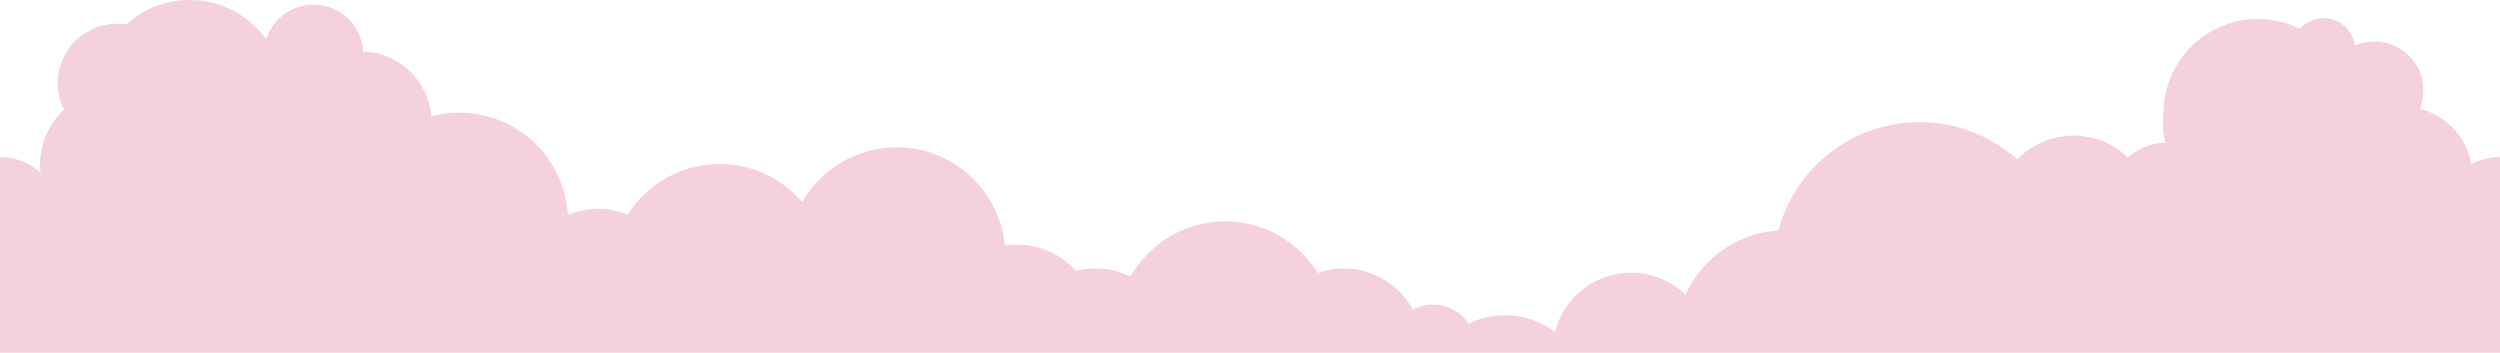 <svg id='comp-lvf7msh5-bottom' preserveAspectRatio='xMidYMax slice' data-bbox='0 29.118 1920 270.882' viewBox='0 29.118 1920 270.882' height='100%' width='100%' xmlns='http://www.w3.org/2000/svg' data-type='shape'><defs><style>#comp-lvf7msh5-bottom { fill: #F5D0DE; }</style></defs><g><path d='M1920 300V149.767a46.196 46.196 0 0 0-22.039 5.559c-3.507-20.901-19.255-37.64-39.625-42.6a37.338 37.338 0 0 0 2.806-14.23c0-20.684-16.768-37.452-37.452-37.452a37.303 37.303 0 0 0-15.126 3.191c-1.507-11.909-11.667-21.121-23.985-21.121-7.229 0-13.712 3.175-18.144 8.203a72.14 72.14 0 0 0-32.342-7.617c-39.415 0-71.462 31.451-72.469 70.624a73.811 73.811 0 0 0-.479 8.258c0 5.593.646 11.031 1.835 16.268-11.074.021-21.12 4.318-28.656 11.29-10.837-10.438-25.56-16.871-41.797-16.871-16.99 0-32.322 7.036-43.278 18.347-19.886-17.825-46.146-28.672-74.948-28.672-52.004 0-95.739 35.337-108.551 83.303-31.816 1.879-58.862 21.571-71.255 49.274-10.827-10.492-25.576-16.914-41.823-16.914-28.204 0-51.858 19.359-58.431 45.517-10.681-8.075-23.967-12.871-38.405-12.871a63.36 63.36 0 0 0-27.988 6.476c-5.814-8.834-15.805-14.675-27.176-14.675a32.345 32.345 0 0 0-15.601 3.984c-10.175-18.891-30.136-31.724-53.085-31.724-7.031 0-13.766 1.184-20.026 3.418a83.571 83.571 0 0 0-11.326-14.46c-15.149-15.499-36.289-25.113-59.68-25.113-31.148 0-58.329 17.044-72.681 42.346-8.032-3.962-17.066-6.191-26.637-6.191-5.265 0-10.374.679-15.24 1.943-11.036-12.409-27.116-20.231-45.032-20.231-3.273 0-6.481.269-9.609.77-4.016-42.378-39.686-75.529-83.114-75.529-31.062 0-58.141 16.969-72.525 42.131-15.316-17.916-38.066-29.286-63.487-29.286-29.733 0-55.821 15.558-70.614 38.96a59.009 59.009 0 0 0-22.789-4.549c-8.193 0-16 1.669-23.095 4.679-2.568-43.81-38.896-78.549-83.351-78.549-7.451 0-14.67.99-21.545 2.82-2.233-27.293-24.681-48.851-52.354-49.676-1.073-20.113-17.72-36.092-38.1-36.092-17.029 0-31.448 11.158-36.357 26.56-13.147-18.252-34.567-30.147-58.779-30.147-18.747 0-35.824 7.129-48.681 18.819a45.897 45.897 0 0 0-7.07-.548c-25.166 0-45.566 20.401-45.566 45.566 0 7.308 1.73 14.209 4.788 20.331-11.276 10.695-18.32 25.808-18.32 42.576 0 1.979.101 3.934.293 5.863-8.231-7.432-19.131-11.958-31.089-11.958V300h1920z'/></g></svg>